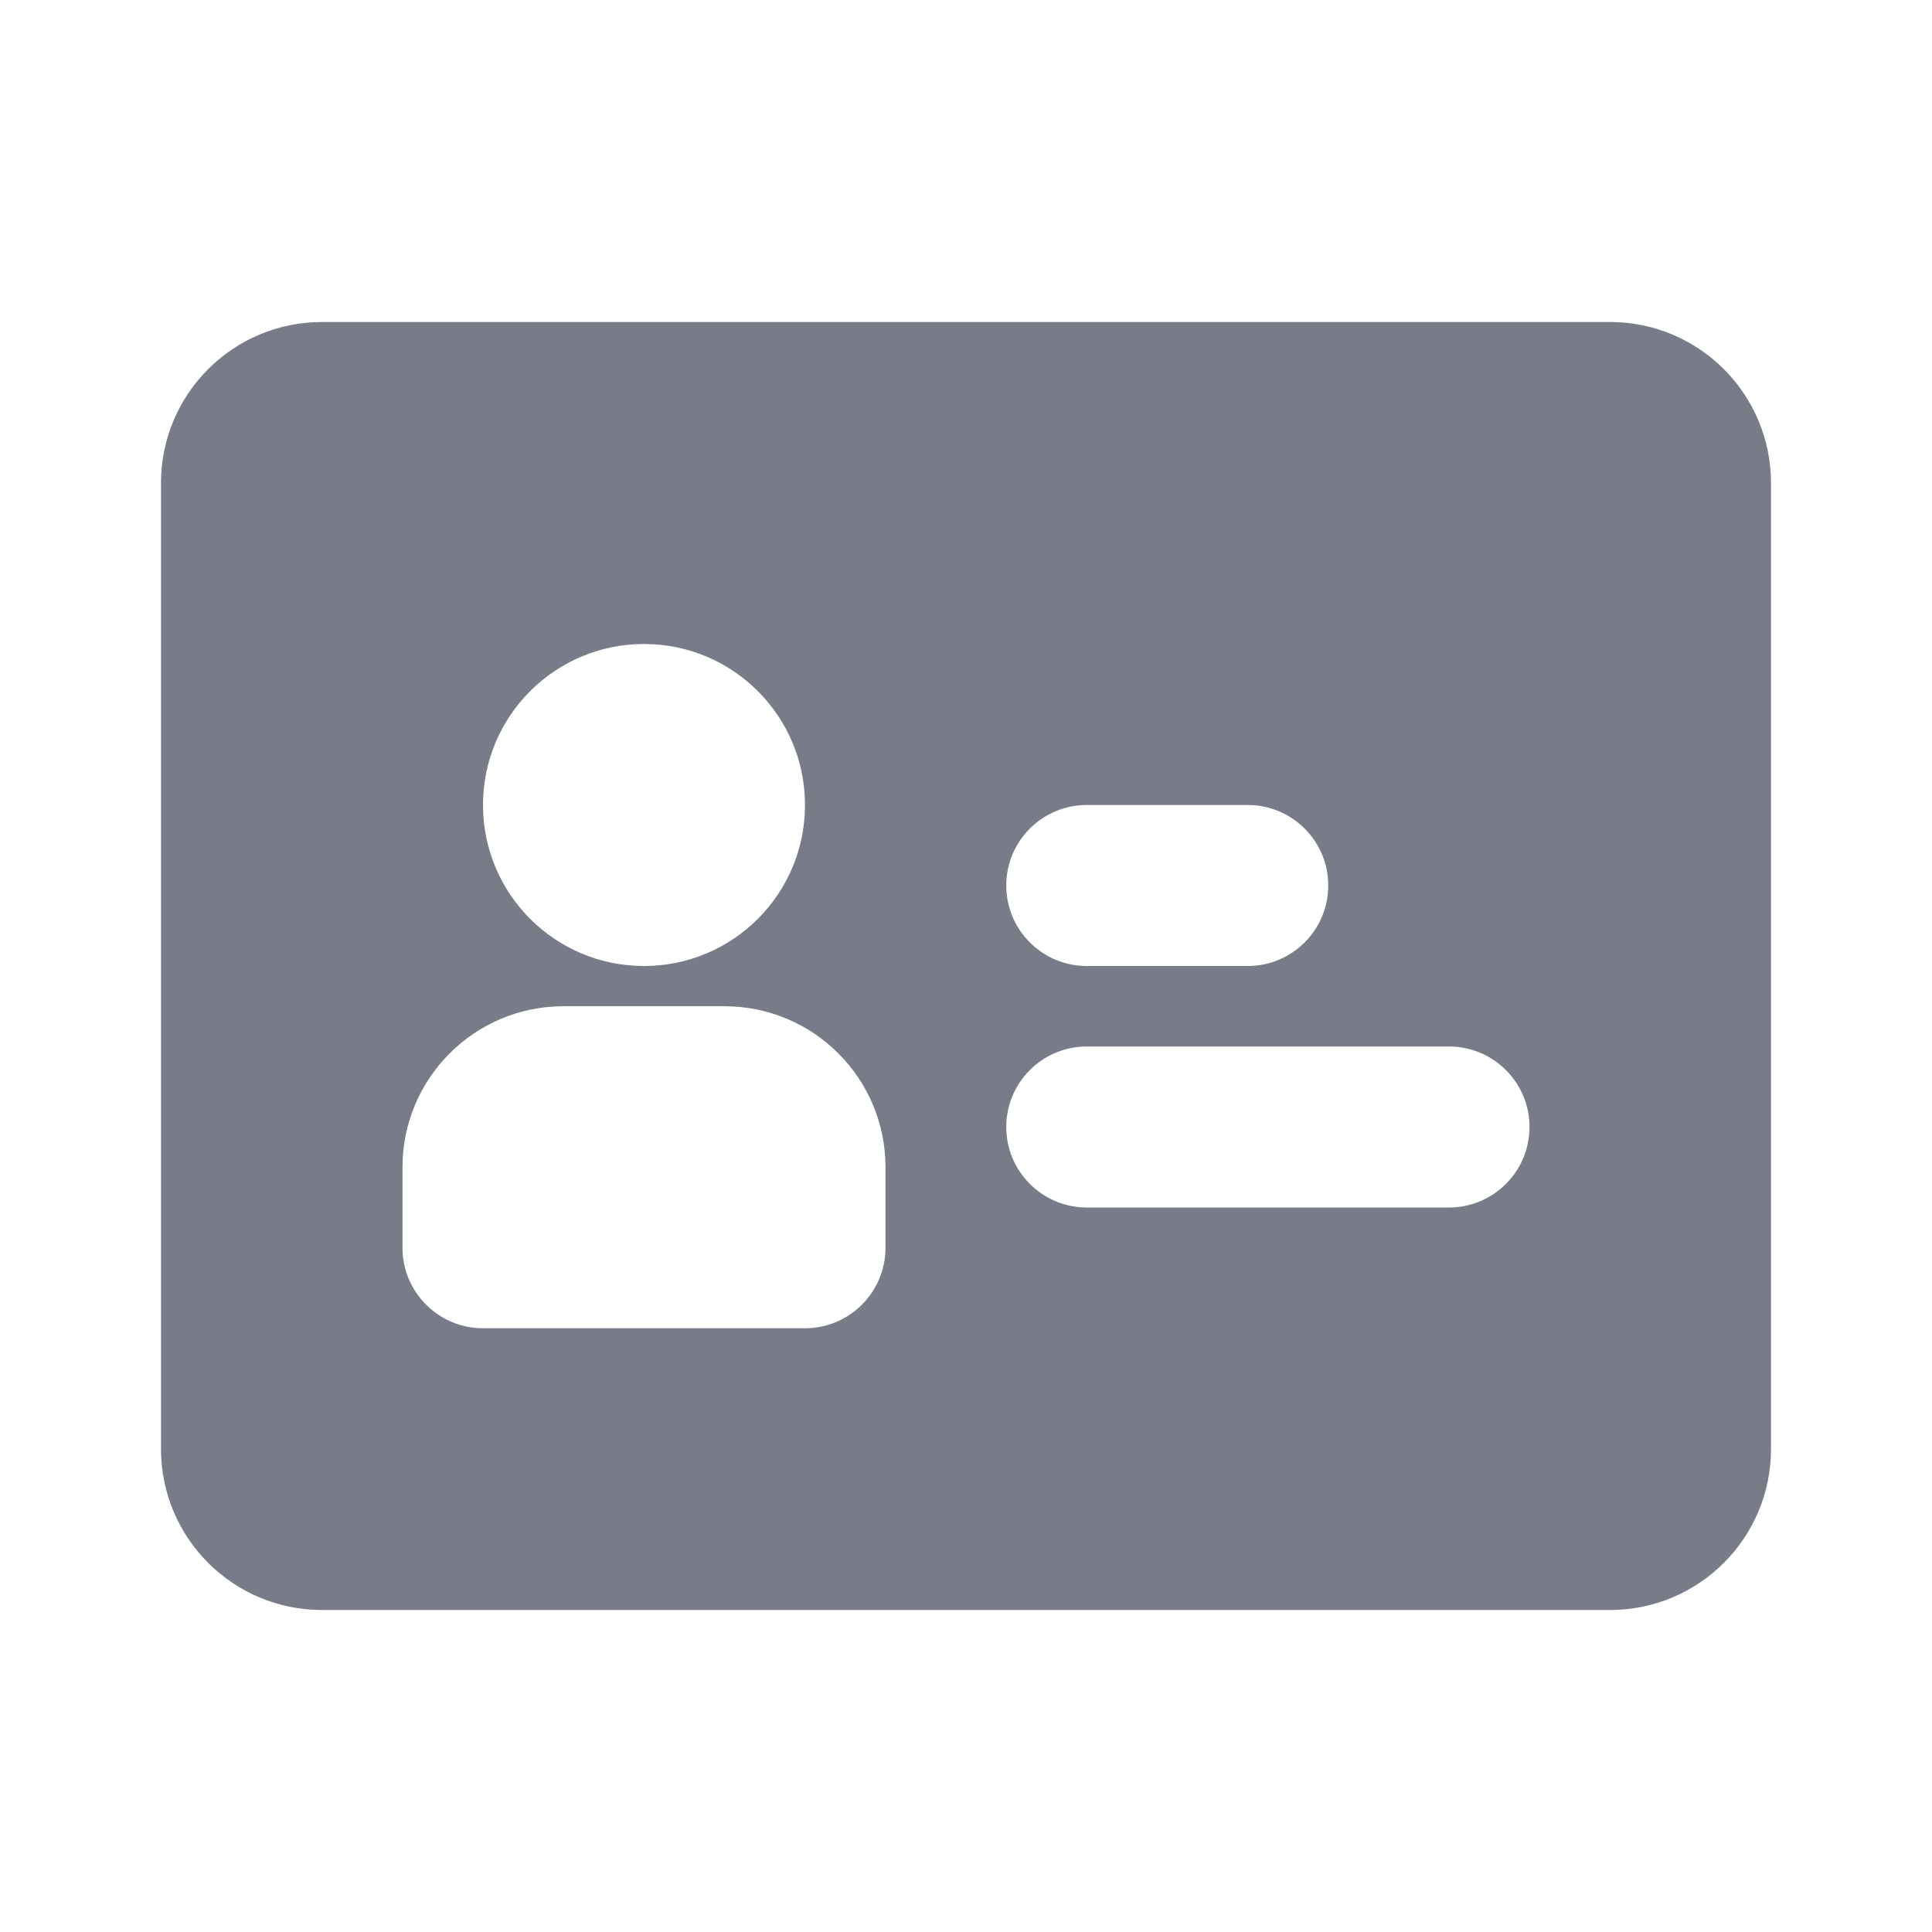 <svg width="24" height="24" viewBox="0 0 24 24" fill="none" xmlns="http://www.w3.org/2000/svg">
<path fill-rule="evenodd" clip-rule="evenodd" d="M2 6C2 4.895 2.895 4 4 4H20C21.105 4 22 4.895 22 6V18C22 19.105 21.105 20 20 20H4C2.895 20 2 19.105 2 18V6ZM12.5 11C12.5 10.448 12.948 10 13.5 10H15.5C16.052 10 16.5 10.448 16.5 11C16.5 11.552 16.052 12 15.5 12H13.5C12.948 12 12.5 11.552 12.5 11ZM13.5 13C12.948 13 12.5 13.448 12.5 14C12.5 14.552 12.948 15 13.5 15H18C18.552 15 19 14.552 19 14C19 13.448 18.552 13 18 13H13.5ZM5 14.5C5 13.395 5.895 12.5 7 12.5H9C10.105 12.5 11 13.395 11 14.5V15.5C11 16.052 10.552 16.5 10 16.5H6C5.448 16.5 5 16.052 5 15.5V14.5ZM8 12C9.105 12 10 11.105 10 10C10 8.895 9.105 8 8 8C6.895 8 6 8.895 6 10C6 11.105 6.895 12 8 12Z" fill="#787C89"/>
</svg>
